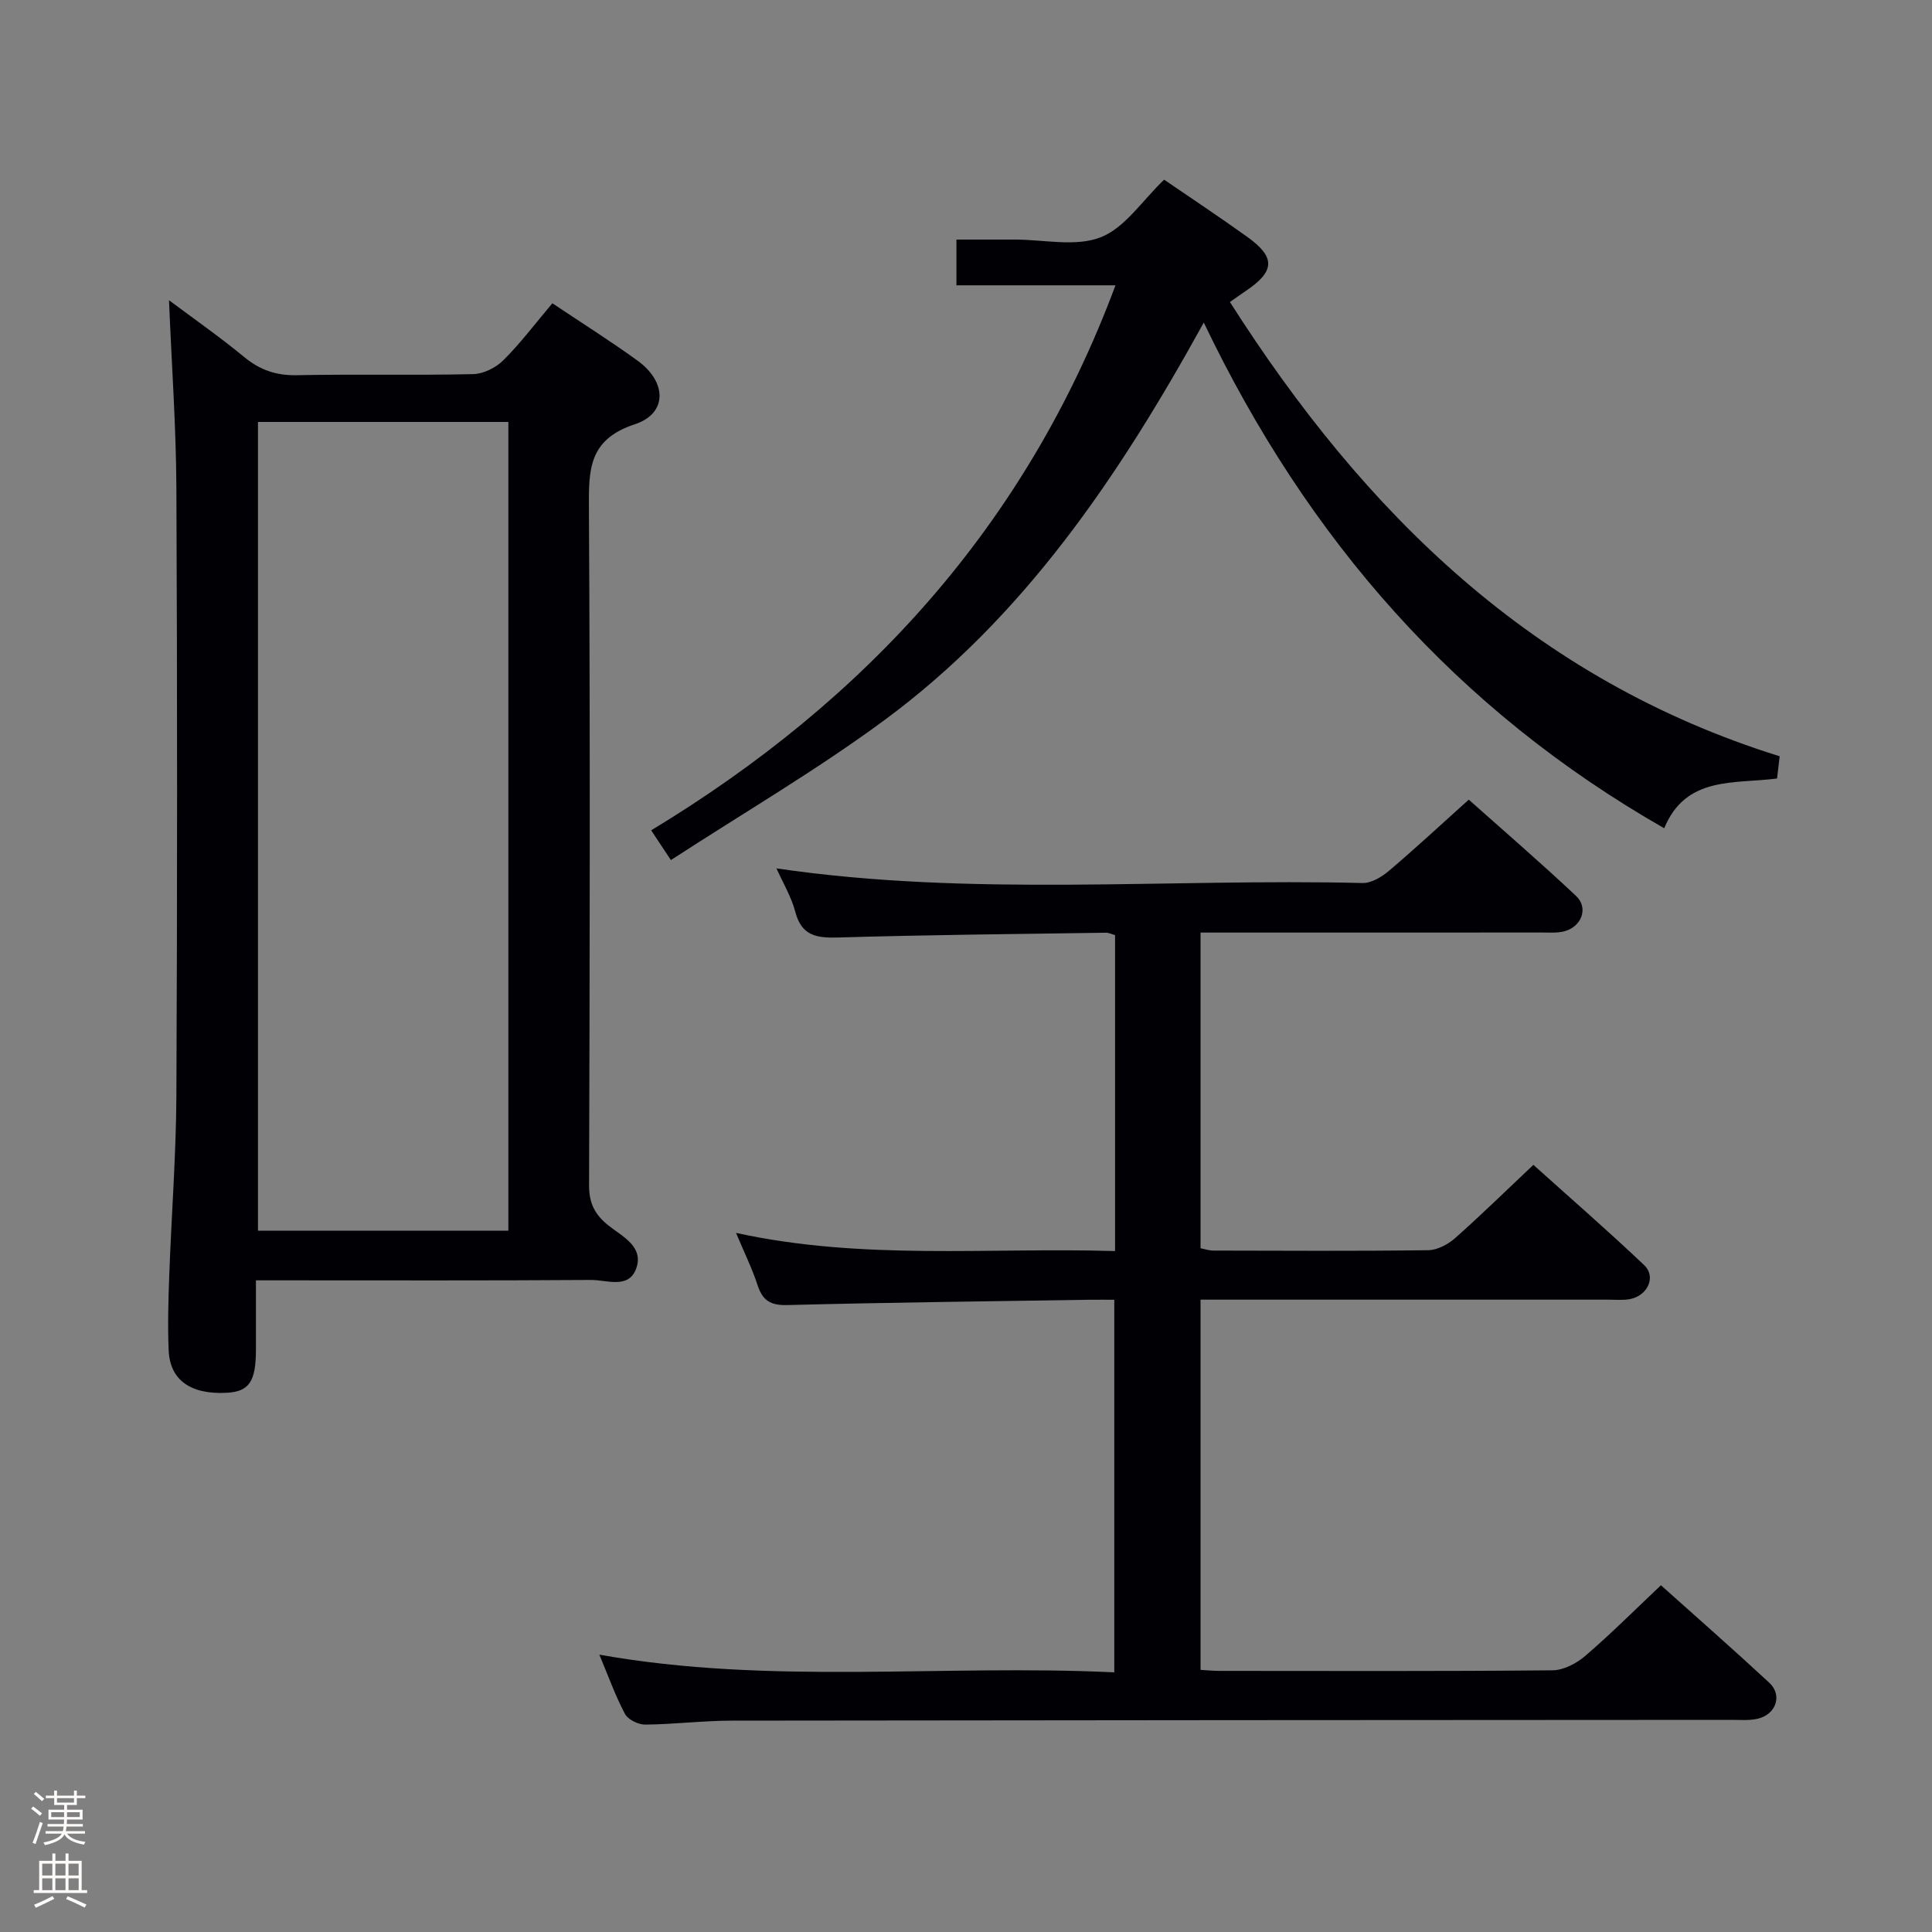 <svg enable-background="new 0 0 400 400" viewBox="0 0 400 400" xmlns="http://www.w3.org/2000/svg"><rect x="0" y="0" width="400" height="400" fill="#808080" stroke="none"/><path d="m6.44 374.46.42-.45c.65.47 1.27.95 1.85 1.44l-.45.49c-.65-.56-1.25-1.06-1.82-1.48m.93 7.33-.63-.26c.55-1.36 1.05-2.8 1.52-4.33.19.1.38.19.59.27-.46 1.29-.95 2.73-1.48 4.32m-.38-10.38.44-.42c.43.34 1.01.82 1.74 1.44l-.49.49c-.53-.51-1.09-1.01-1.69-1.51m2.5.35h1.72v-1.04h.59v1.04h3.52v-1.04h.59v1.04h1.75v.53h-1.75v1.42h-2.03v.97h3.22v2.03h-3.24c0 .35-.01.66-.03.93h3.32v.53h-3.37c-.03.27-.08.58-.15.94h3.96v.53h-3.71c.67.92 1.93 1.48 3.79 1.68-.13.24-.23.44-.29.59-2.13-.38-3.48-1.08-4.04-2.12-.43.97-1.77 1.72-4.03 2.23-.09-.19-.2-.37-.33-.55 2.1-.42 3.37-1.03 3.81-1.83h-3.36v-.53h3.58c.08-.29.13-.61.16-.94h-3.33v-.53h3.39c.02-.27.04-.58.04-.93h-3.23v-2.03h3.25v-.97h-2.07v-1.42h-1.73zm1.12 3.44v1h2.65c.01-.3.02-.44.01-.4v-.25-.35zm1.19-2h3.52v-.91h-3.52zm4.71 2h-2.63v.59c0 .15-.01.28-.01.4h2.64z" fill="#fcfbfa"/><path d="m13.56 383.74h.63v1.52h2.72v6.07h1.13v.6h-11.06v-.6h1.13v-6.07h2.73v-1.52h.63v1.52h2.1v-1.52zm-2.69 8.83.38.56c-1.24.63-2.53 1.25-3.85 1.85-.1-.21-.21-.42-.34-.63 1.36-.55 2.63-1.15 3.81-1.78m-2.13-4.27h2.1v-2.45h-2.1zm0 3.04h2.1v-2.46h-2.1zm2.72-3.04h2.1v-2.45h-2.1zm0 3.04h2.1v-2.46h-2.1zm6.07 3.6c-1.41-.71-2.7-1.3-3.86-1.78l.35-.56c1.45.62 2.75 1.19 3.88 1.72zm-1.25-9.09h-2.1v2.45h2.1zm-2.09 5.49h2.1v-2.46h-2.1z" fill="#fcfbfa"/><g fill="#010105"><path d="m230.86 259.02c0-22.29 0-43.75 0-65.41-.68-.19-1.29-.51-1.89-.5-18.47.27-36.95.44-55.42.99-4.47.13-7.59-.33-8.89-5.31-.82-3.13-2.57-6.02-3.9-9 40.55 5.95 81.02 2.04 121.35 3.03 1.83.04 4-1.28 5.5-2.56 5.45-4.63 10.7-9.5 16.48-14.7 6.72 5.99 14.63 12.8 22.22 19.94 2.64 2.48 1.13 6.41-2.48 7.33-1.42.36-2.98.24-4.47.24-21.66.01-43.32.01-64.98.01-1.81 0-3.63 0-5.82 0v65.36c.81.15 1.74.48 2.67.48 14.83.03 29.66.12 44.49-.08 1.87-.03 4.06-1.19 5.53-2.49 5.36-4.74 10.47-9.76 16.22-15.18 7.29 6.56 15.28 13.5 22.95 20.77 2.52 2.39.71 6.32-2.94 7.02-1.45.28-2.99.12-4.49.12-26.16 0-52.32 0-78.48 0-1.83 0-3.65 0-5.95 0v76.65c1.31.07 2.6.21 3.89.21 22.99.01 45.99.1 68.98-.12 2.3-.02 4.97-1.43 6.79-2.99 5.28-4.54 10.22-9.48 15.66-14.62 7.18 6.43 14.9 13.2 22.43 20.18 2.76 2.56 1.44 6.54-2.37 7.45-1.74.41-3.64.24-5.47.24-68.98.04-137.97.06-206.95.16-5.98.01-11.95.76-17.93.82-1.43.01-3.57-1.03-4.2-2.21-2.05-3.9-3.54-8.08-5.3-12.27 35.51 6.33 70.98 1.96 106.61 3.66 0-25.94 0-51.18 0-77.14-1.75 0-3.51-.02-5.27 0-20.81.33-41.62.56-62.42 1.1-3.46.09-5.12-.92-6.16-4.11-1.12-3.44-2.74-6.71-4.46-10.83 26.26 5.74 52.17 2.97 78.47 3.76z"/><path d="m114.36 62.79c6.11 4.09 12.03 7.81 17.68 11.91 6.05 4.4 6.18 10.91-.61 13.14-9.67 3.18-9.54 9.52-9.5 17.54.27 46.66.18 93.32.03 139.98-.01 3.77 1.19 6.11 4.02 8.37 2.85 2.27 7.38 4.36 5.73 8.92-1.56 4.3-6.13 2.32-9.36 2.35-21.16.15-42.33.08-63.49.08-1.79 0-3.57 0-5.87 0 0 5.11.01 9.73 0 14.35-.01 6.62-1.41 8.68-6.04 8.93-7.44.4-11.77-2.6-12.03-8.79-.22-5.15-.07-10.33.12-15.49.45-12.46 1.42-24.92 1.48-37.38.19-41.83.19-83.65 0-125.48-.06-12.9-.99-25.8-1.53-39.06 4.97 3.72 10.45 7.54 15.58 11.77 3.28 2.7 6.64 3.84 10.9 3.75 12.16-.24 24.33.05 36.49-.22 2.14-.05 4.72-1.34 6.27-2.89 3.52-3.5 6.53-7.52 10.13-11.78zm-9.11 192.01c0-56.14 0-111.81 0-167.44-17.57 0-34.79 0-51.84 0v167.44z"/><path d="m241.02 37.2c5.47 3.75 11.43 7.69 17.22 11.85 5.92 4.24 5.74 7.14-.39 11.24-.82.55-1.62 1.13-3.21 2.24 27.8 43.63 62.73 78.11 113.82 94.05-.15 1.27-.33 2.82-.54 4.6-8.9 1.16-18.88-.58-23.36 10.3-42.97-24.53-73.79-59.68-95.33-104.7-17.71 32.13-37.38 61.13-66.19 82.37-14 10.32-29.1 19.14-44.14 28.92-1.77-2.67-2.73-4.13-4.08-6.16 44.46-26.89 77.64-63.21 96.13-112.84-11.31 0-21.91 0-32.93 0 0-3.06 0-5.79 0-9.47h8.54 3.5c6-.01 12.6 1.56 17.82-.47 5.03-1.96 8.62-7.62 13.14-11.93z"/></g></svg>